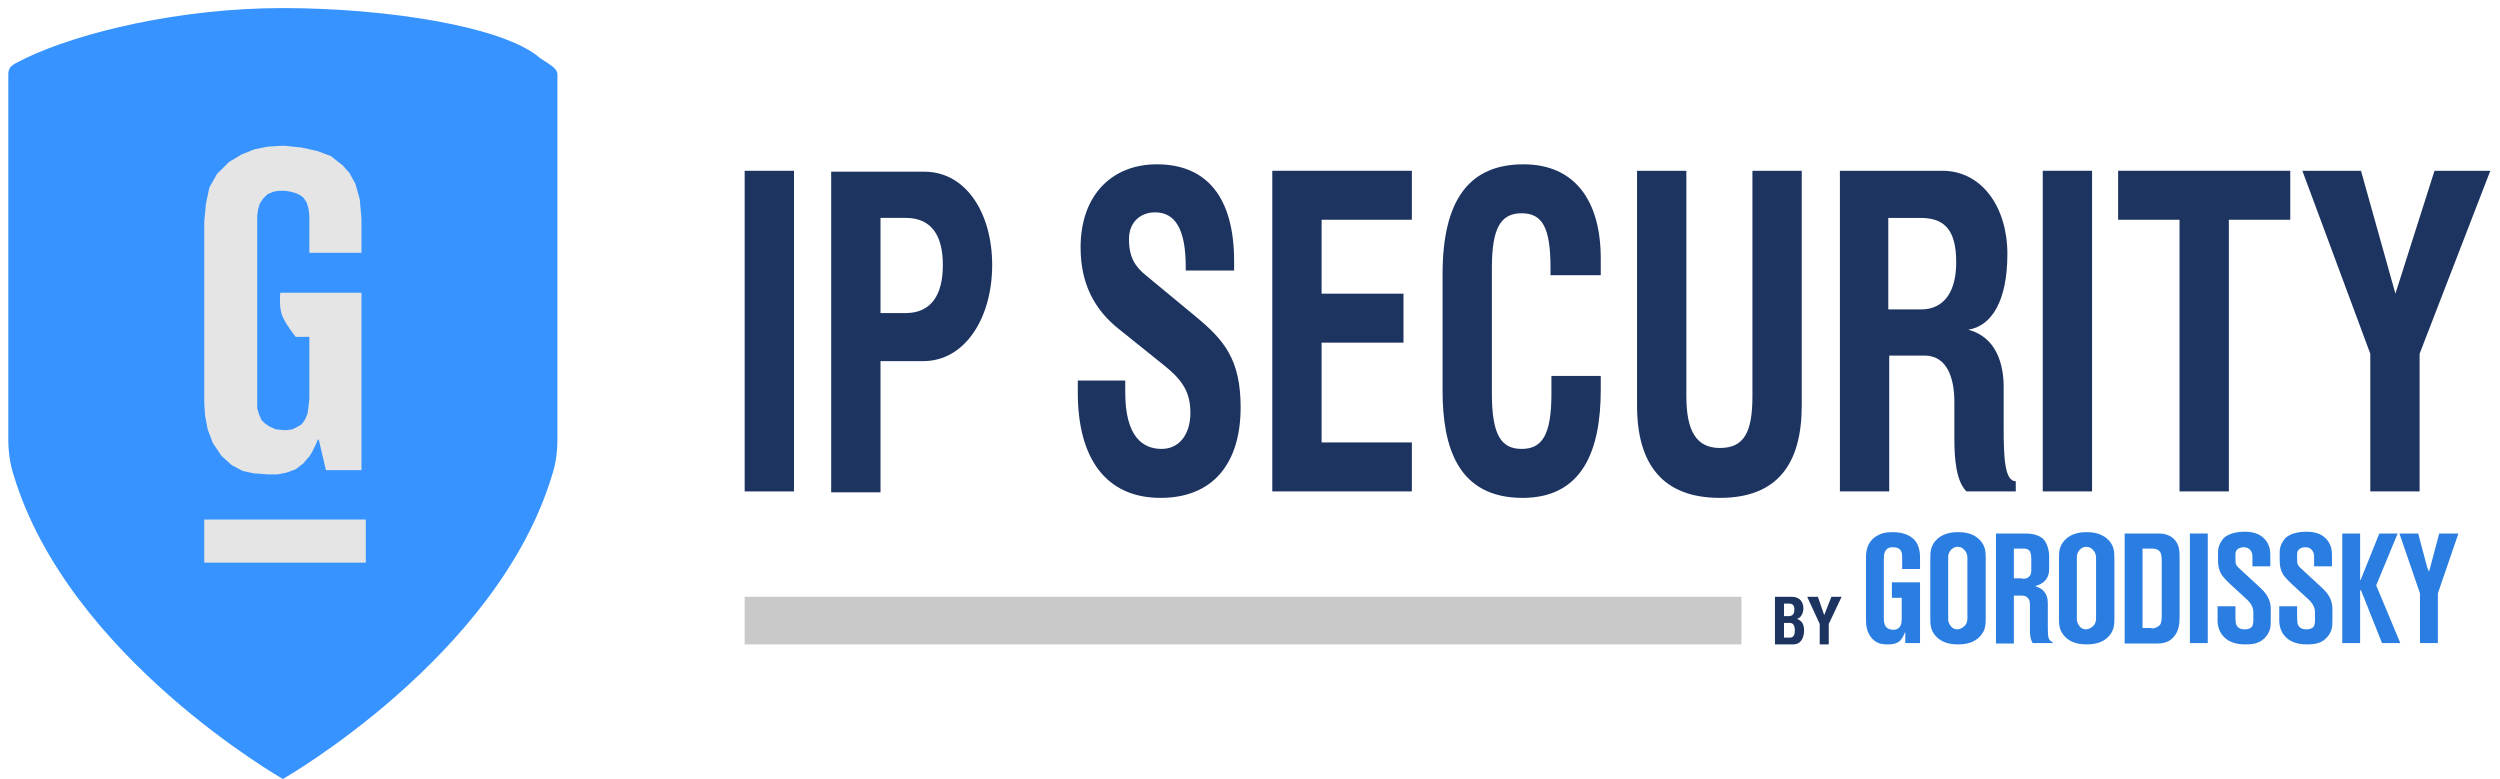 <svg width="231" height="72" viewBox="0 0 231 72" fill="none" xmlns="http://www.w3.org/2000/svg">
    <path d="M26.137 0.746C35.632 0.746 46.556 2.427 49.912 5.376C50.839 5.986 51.506 6.322 51.506 6.885V40.589C51.506 41.763 51.361 42.852 50.999 43.942C45.925 60.71 26.137 71.976 26.137 71.976C26.137 71.976 6.349 60.71 1.275 43.942C0.913 42.852 0.768 41.679 0.768 40.589V6.885C0.768 5.963 1.41 5.916 2.362 5.376C7.414 2.968 16.642 0.746 26.137 0.746Z" fill="#3693FF"/>
    <path fill-rule="evenodd" clip-rule="evenodd" d="M175.76 55.239H174.81V53.805H177.411V59.421H176.049V58.437H176.008C175.925 58.683 175.76 59.011 175.554 59.216C175.223 59.503 174.81 59.544 174.439 59.544C173.778 59.544 173.366 59.421 172.953 58.97C172.499 58.437 172.416 57.822 172.416 57.289V51.55C172.416 50.771 172.581 50.156 173.2 49.664C173.737 49.254 174.315 49.172 174.81 49.172H174.934C175.677 49.172 176.338 49.377 176.792 49.787C177.081 50.033 177.411 50.566 177.411 51.468V52.575H175.76V51.55C175.76 51.263 175.76 50.976 175.554 50.771C175.471 50.689 175.306 50.566 174.934 50.566C174.728 50.566 174.48 50.566 174.274 50.812C174.109 51.017 174.067 51.304 174.067 51.55V57.125C174.067 57.33 174.067 57.617 174.232 57.863C174.315 58.027 174.563 58.191 174.976 58.191C175.306 58.191 175.512 57.986 175.554 57.904C175.636 57.781 175.719 57.576 175.719 57.207V55.239H175.76Z" fill="#2A7DE1"/>
    <path fill-rule="evenodd" clip-rule="evenodd" d="M186.824 53.477C187.031 53.477 187.278 53.477 187.443 53.313C187.691 53.149 187.691 52.821 187.691 52.657V51.633C187.691 51.182 187.608 51.059 187.567 50.936C187.402 50.731 187.196 50.69 187.031 50.69H186.081V53.436H186.824V53.477ZM187.815 59.422C187.567 58.971 187.567 58.561 187.567 58.233V55.978C187.567 55.691 187.567 55.404 187.319 55.199C187.154 55.035 186.907 55.035 186.742 55.035H186.081V59.462H184.43V49.296H187.154C188.063 49.296 188.641 49.583 188.888 49.911C189.177 50.28 189.342 50.895 189.342 51.346V52.493C189.342 52.862 189.301 53.354 188.888 53.723C188.723 53.887 188.434 54.051 188.104 54.133V54.174C188.186 54.215 188.475 54.297 188.723 54.502C189.177 54.912 189.218 55.404 189.218 55.814V57.987C189.218 58.889 189.26 59.176 189.673 59.34V59.422H187.815Z" fill="#2A7DE1"/>
    <path fill-rule="evenodd" clip-rule="evenodd" d="M198.795 58.069C199.208 58.069 199.456 57.864 199.58 57.741C199.745 57.536 199.745 57.044 199.745 56.839V51.838C199.745 51.592 199.745 51.223 199.58 50.977C199.373 50.731 199.126 50.69 198.878 50.69H197.97V58.028H198.795V58.069ZM196.318 49.296H199.456C199.786 49.296 200.364 49.337 200.859 49.788C201.396 50.321 201.396 50.977 201.396 51.592V57.003C201.396 57.577 201.355 58.397 200.736 58.971C200.282 59.422 199.704 59.462 199.291 59.462H196.318V49.296Z" fill="#2A7DE1"/>
    <path d="M203.997 49.296H202.346V59.422H203.997V49.296Z" fill="#2A7DE1"/>
    <path fill-rule="evenodd" clip-rule="evenodd" d="M206.557 56.06V56.962C206.557 57.454 206.598 57.659 206.639 57.741C206.804 58.069 207.093 58.151 207.382 58.151C207.547 58.151 207.836 58.151 208.043 57.946C208.208 57.782 208.208 57.454 208.208 57.249V56.593C208.208 56.183 208.043 55.814 207.671 55.445L205.979 53.887C205.731 53.641 205.483 53.395 205.277 53.108C205.029 52.698 204.947 52.288 204.947 51.797V50.977C204.947 50.485 205.194 50.034 205.483 49.706C206.02 49.214 206.928 49.132 207.341 49.132H207.465C208.043 49.132 208.703 49.255 209.199 49.747C209.735 50.28 209.777 50.895 209.777 51.304V52.329H208.125V51.51C208.125 51.264 208.125 51.059 207.919 50.813C207.754 50.649 207.589 50.567 207.341 50.567C207.135 50.567 206.887 50.608 206.722 50.772C206.557 50.936 206.557 51.1 206.557 51.304V51.755C206.557 52.124 206.639 52.288 206.969 52.575L208.662 54.133C209.199 54.625 209.818 55.199 209.818 56.265V57.413C209.818 57.905 209.777 58.438 209.24 58.971C208.703 59.503 208.043 59.544 207.465 59.544C206.928 59.544 206.309 59.462 205.772 59.093C205.029 58.561 204.905 57.823 204.905 57.29V56.019H206.557V56.06Z" fill="#2A7DE1"/>
    <path fill-rule="evenodd" clip-rule="evenodd" d="M212.254 56.06V56.962C212.254 57.454 212.295 57.659 212.336 57.741C212.502 58.069 212.791 58.151 213.08 58.151C213.245 58.151 213.534 58.151 213.74 57.946C213.905 57.782 213.905 57.454 213.905 57.249V56.593C213.905 56.183 213.74 55.814 213.368 55.445L211.676 53.887C211.428 53.641 211.18 53.395 210.974 53.108C210.726 52.698 210.644 52.288 210.644 51.797V50.977C210.644 50.485 210.892 50.034 211.18 49.706C211.717 49.214 212.625 49.132 213.038 49.132H213.162C213.74 49.132 214.401 49.255 214.896 49.747C215.433 50.28 215.474 50.895 215.474 51.304V52.329H213.823V51.51C213.823 51.264 213.823 51.059 213.616 50.813C213.451 50.649 213.286 50.567 213.038 50.567C212.832 50.567 212.584 50.608 212.419 50.772C212.254 50.936 212.254 51.1 212.254 51.304V51.755C212.254 52.124 212.336 52.288 212.667 52.575L214.359 54.133C214.896 54.625 215.515 55.199 215.515 56.265V57.413C215.515 57.905 215.474 58.438 214.937 58.971C214.401 59.503 213.74 59.544 213.162 59.544C212.625 59.544 212.006 59.462 211.469 59.093C210.726 58.561 210.603 57.823 210.603 57.29V56.019H212.254V56.06Z" fill="#2A7DE1"/>
    <path fill-rule="evenodd" clip-rule="evenodd" d="M216.424 59.422V49.296H218.075V53.6H218.116L219.85 49.296H221.543L219.561 54.092L221.791 59.422H220.098L218.158 54.543H218.075V59.422H216.424Z" fill="#2A7DE1"/>
    <path fill-rule="evenodd" clip-rule="evenodd" d="M223.607 59.422V54.83L221.708 49.296H223.442L224.268 52.411L224.433 52.821L224.557 52.411L225.382 49.296H227.157L225.258 54.83V59.422H223.607Z" fill="#2A7DE1"/>
    <path fill-rule="evenodd" clip-rule="evenodd" d="M180.962 49.173H180.838C180.302 49.173 179.6 49.296 179.063 49.747C178.403 50.321 178.361 50.936 178.361 51.51V57.208C178.361 57.782 178.403 58.397 179.063 58.971C179.641 59.462 180.384 59.544 180.921 59.544C181.458 59.544 182.201 59.462 182.779 58.971C183.439 58.397 183.48 57.782 183.48 57.208V51.51C183.48 50.936 183.439 50.321 182.779 49.747C182.201 49.255 181.499 49.173 180.962 49.173ZM180.013 51.55C180.013 51.51 180.013 51.468 180.013 51.428C180.013 51.182 180.136 50.977 180.26 50.813C180.425 50.649 180.632 50.526 180.838 50.526H180.88H180.921C181.169 50.526 181.375 50.649 181.54 50.854C181.705 51.018 181.788 51.264 181.788 51.55V54.338V57.126C181.788 57.413 181.705 57.659 181.54 57.823C181.375 57.987 181.169 58.11 180.921 58.151H180.88H180.838C180.591 58.151 180.384 58.028 180.26 57.864C180.136 57.7 180.013 57.495 180.013 57.249C180.013 57.208 180.013 57.167 180.013 57.167V54.379V51.55Z" fill="#2A7DE1"/>
    <path fill-rule="evenodd" clip-rule="evenodd" d="M192.851 49.173H192.727C192.19 49.173 191.488 49.296 190.952 49.747C190.291 50.321 190.25 50.936 190.25 51.51V57.208C190.25 57.782 190.291 58.397 190.952 58.971C191.53 59.462 192.273 59.544 192.81 59.544C193.346 59.544 194.089 59.462 194.667 58.971C195.328 58.397 195.369 57.782 195.369 57.208V51.51C195.369 50.936 195.328 50.321 194.667 49.747C194.048 49.255 193.388 49.173 192.851 49.173ZM191.901 51.55C191.901 51.51 191.901 51.468 191.901 51.428C191.901 51.182 192.025 50.977 192.149 50.813C192.314 50.649 192.521 50.526 192.727 50.526H192.768H192.81C193.057 50.526 193.264 50.649 193.429 50.854C193.594 51.018 193.676 51.264 193.676 51.55V54.338V57.126C193.676 57.413 193.594 57.659 193.429 57.823C193.264 57.987 193.057 58.11 192.81 58.151H192.768H192.727C192.479 58.151 192.273 58.028 192.149 57.864C192.025 57.7 191.901 57.495 191.901 57.249C191.901 57.208 191.901 57.167 191.901 57.167V54.379V51.55Z" fill="#2A7DE1"/>
    <path d="M73.364 15.781H68.807V45.408H73.364V15.781Z" fill="#1D3461"/>
    <path fill-rule="evenodd" clip-rule="evenodd" d="M81.359 33.367H85.314C89.183 33.367 91.677 29.354 91.677 24.488C91.677 19.706 89.269 15.864 85.4 15.864H76.802V45.491H81.359V33.367ZM81.359 20.133H83.68C86.002 20.133 87.12 21.67 87.12 24.488C87.12 27.305 86.002 28.927 83.68 28.927H81.359V20.133Z" fill="#1D3461"/>
    <path fill-rule="evenodd" clip-rule="evenodd" d="M114.033 25.086V24.147C114.033 18.17 111.453 15.182 106.896 15.182C102.769 15.182 99.846 17.999 99.846 22.866C99.846 26.11 101.05 28.586 103.457 30.465L107.498 33.709C109.218 35.075 109.992 36.185 109.992 38.149C109.992 40.027 109.046 41.479 107.326 41.479C105.607 41.479 103.973 40.369 103.973 36.271V35.161H99.588V36.271C99.588 42.333 102.167 46.004 107.24 46.004C112.055 46.004 114.635 42.845 114.635 37.637C114.635 33.197 113.087 31.404 110.507 29.269L105.864 25.427C104.919 24.659 104.317 23.805 104.317 22.097C104.317 20.475 105.435 19.621 106.724 19.621C108.53 19.621 109.562 21.073 109.562 24.659V25H114.033V25.086Z" fill="#1D3461"/>
    <path fill-rule="evenodd" clip-rule="evenodd" d="M117.559 15.779V45.406H130.456V40.881H122.116V31.66H129.682V27.135H122.116V20.305H130.456V15.779H117.559Z" fill="#1D3461"/>
    <path fill-rule="evenodd" clip-rule="evenodd" d="M147.91 25.427V23.89C147.91 18.426 145.416 15.182 140.773 15.182C135.786 15.182 133.293 18.426 133.293 25.342V36.1C133.293 41.393 134.755 46.004 140.687 46.004C146.362 46.004 147.91 41.393 147.91 36.014V34.734H143.353V36.356C143.353 40.198 142.493 41.479 140.601 41.479C138.71 41.479 137.85 40.198 137.85 36.356V24.744C137.85 20.988 138.71 19.707 140.601 19.707C142.493 19.707 143.267 20.988 143.267 24.744V25.427H147.91Z" fill="#1D3461"/>
    <path fill-rule="evenodd" clip-rule="evenodd" d="M151.263 15.779V37.466C151.263 42.845 153.584 46.004 158.915 46.004C164.246 46.004 166.481 42.845 166.481 37.466V15.779H161.924V36.612C161.924 39.942 161.15 41.393 158.915 41.393C156.765 41.393 155.82 39.856 155.82 36.612V15.779H151.263Z" fill="#1D3461"/>
    <path fill-rule="evenodd" clip-rule="evenodd" d="M174.478 32.855H177.831C179.895 32.855 180.582 34.904 180.582 37.124V40.54C180.582 42.418 180.754 44.467 181.7 45.406H186.257V44.467C185.225 44.467 185.139 42.247 185.139 39.515V35.758C185.139 33.624 184.452 31.148 181.872 30.465C184.022 30.123 185.483 27.818 185.483 23.463C185.483 19.195 183.162 15.779 179.465 15.779H170.007V45.406H174.564V32.855H174.478ZM174.478 20.134H177.401C179.465 20.134 180.754 20.988 180.754 24.232C180.754 27.562 179.121 28.586 177.573 28.586H174.478V20.134Z" fill="#1D3461"/>
    <path d="M193.307 15.779H188.75V45.406H193.307V15.779Z" fill="#1D3461"/>
    <path fill-rule="evenodd" clip-rule="evenodd" d="M205.946 20.305H211.62V15.779H195.714V20.305H201.389V45.406H205.946V20.305Z" fill="#1D3461"/>
    <path fill-rule="evenodd" clip-rule="evenodd" d="M212.738 15.779L219.015 32.685V45.406H223.572V32.685L230.106 15.779H224.948L221.336 27.135L218.155 15.779H212.738Z" fill="#1D3461"/>
    <path d="M33.799 48.004H18.873V51.988H33.799V48.004Z" fill="#E5E5E5"/>
    <path d="M160.907 55.143H68.807V59.544H160.907V55.143Z" fill="#C9C9C9"/>
    <path fill-rule="evenodd" clip-rule="evenodd" d="M24.952 43.833H25.663L26.453 43.676L27.321 43.362L28.032 42.813L28.426 42.342L28.584 42.185L28.821 41.793L29.137 41.166L29.374 40.616H29.453L30.117 43.44H33.4V27.046H25.9C25.9 27.046 25.767 28.289 26.045 29.085C26.322 29.882 27.321 31.125 27.321 31.125H28.584V36.851L28.505 37.557L28.426 38.185L28.268 38.577L28.11 38.891L27.874 39.204L27.479 39.44L27.005 39.675L26.373 39.754L25.505 39.675L24.952 39.44L24.479 39.126L24.163 38.812L23.926 38.263L23.768 37.714V37.165V20.456V19.907L23.847 19.358L24.005 18.809L24.321 18.339L24.715 17.946L25.268 17.711L25.742 17.633H25.9H26.373L26.847 17.711L27.4 17.868L27.716 18.025L28.032 18.26L28.347 18.731L28.505 19.28L28.584 19.907V20.456V23.359H33.4V20.221L33.242 18.417L32.848 17.005L32.295 15.985L31.663 15.279L30.558 14.416L29.295 13.946L27.874 13.632L26.373 13.475H25.9L24.715 13.553L23.531 13.789L22.347 14.259L21.163 14.966L20.057 16.064L19.347 17.319L19.031 18.809L18.873 20.456V37.243L18.952 38.42L19.189 39.675L19.663 40.93L20.452 42.107L21.399 42.97L22.426 43.519L23.531 43.754H23.768L24.715 43.833H24.952Z" fill="#E5E5E5"/>
    <path d="M164.842 55.77H165.293C165.671 55.77 165.799 55.959 165.799 56.331C165.799 56.709 165.647 56.929 165.281 56.929H164.842V55.77ZM164.842 57.557H165.378C165.689 57.557 165.842 57.8 165.842 58.233C165.842 58.727 165.689 58.916 165.378 58.916H164.842V57.557ZM164.007 59.544H165.689C166.366 59.544 166.695 59.001 166.695 58.239C166.695 57.666 166.476 57.355 166.043 57.179C166.409 57.105 166.634 56.636 166.634 56.215C166.634 55.655 166.323 55.143 165.549 55.143H164.007V59.544Z" fill="#1D3461"/>
    <path d="M166.984 55.143L168.142 57.654V59.544H168.977V57.654L170.166 55.143H169.221L168.557 56.837L167.971 55.143H166.984Z" fill="#1D3461"/>
</svg>

